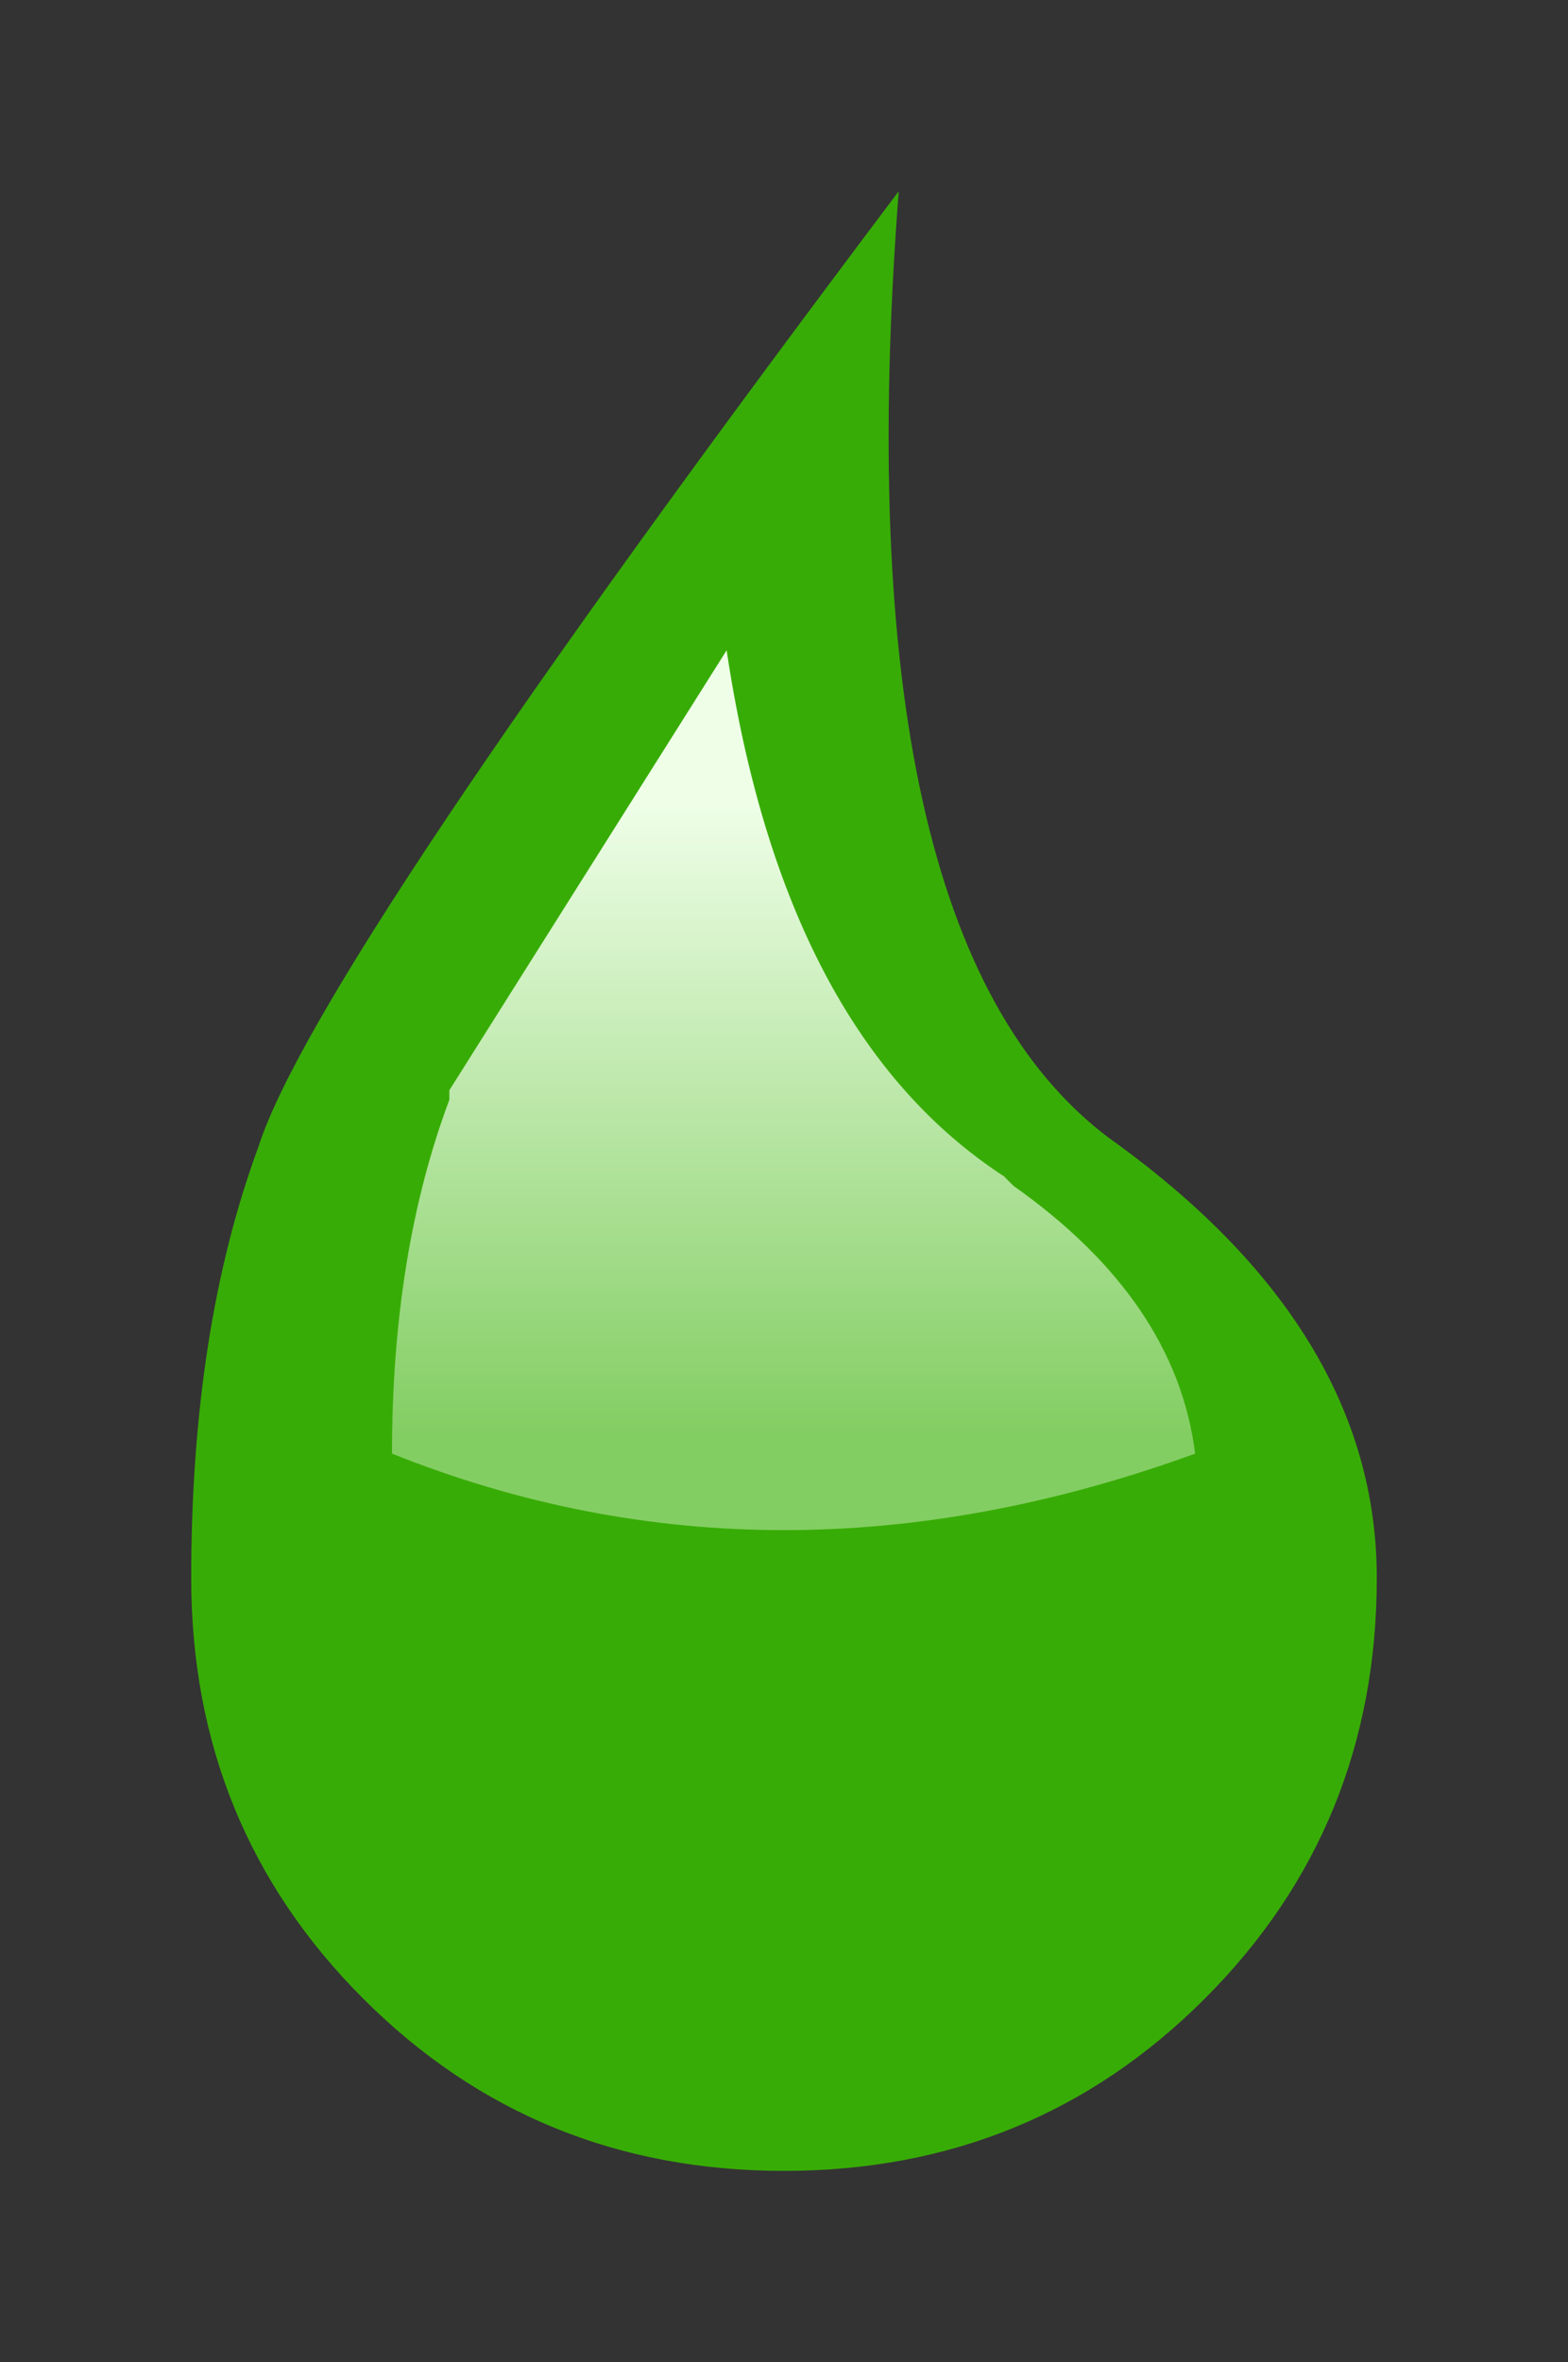 <?xml version="1.0" encoding="UTF-8" standalone="no"?>
<svg xmlns:xlink="http://www.w3.org/1999/xlink" height="12.35px" width="8.2px" xmlns="http://www.w3.org/2000/svg">
  <rect width="100%" height="100%" fill="#333333" stroke="none"/>
  <g transform="matrix(1.0, 0.0, 0.0, 1.0, -1.75, 0.65)">
    <path d="M2.75 7.6 Q2.75 6.3 3.1 5.35 3.4 4.4 6.45 0.35 6.15 4.25 7.55 5.3 8.95 6.3 8.95 7.6 8.95 8.9 8.05 9.8 7.15 10.7 5.85 10.7 4.55 10.7 3.65 9.8 2.75 8.9 2.75 7.6" fill="#38ac06" fill-rule="evenodd" stroke="none"/>
    <path d="M4.1 5.05 L5.55 2.75 Q5.85 4.75 7.0 5.5 L7.05 5.55 Q7.9 6.15 8.0 6.95 5.8 7.75 3.8 6.95 3.8 5.9 4.1 5.1 L4.1 5.05" fill="url(#gradient0)" fill-rule="evenodd" stroke="none"/>
  </g>
  <defs>
    <linearGradient gradientTransform="matrix(0.0, -0.002, 0.003, 0.0, 5.9, 5.2)" gradientUnits="userSpaceOnUse" id="gradient0" spreadMethod="pad" x1="-819.2" x2="819.2">
      <stop offset="0.0" stop-color="#83ce63"></stop>
      <stop offset="1.0" stop-color="#eefee7"></stop>
    </linearGradient>
  </defs>
</svg>